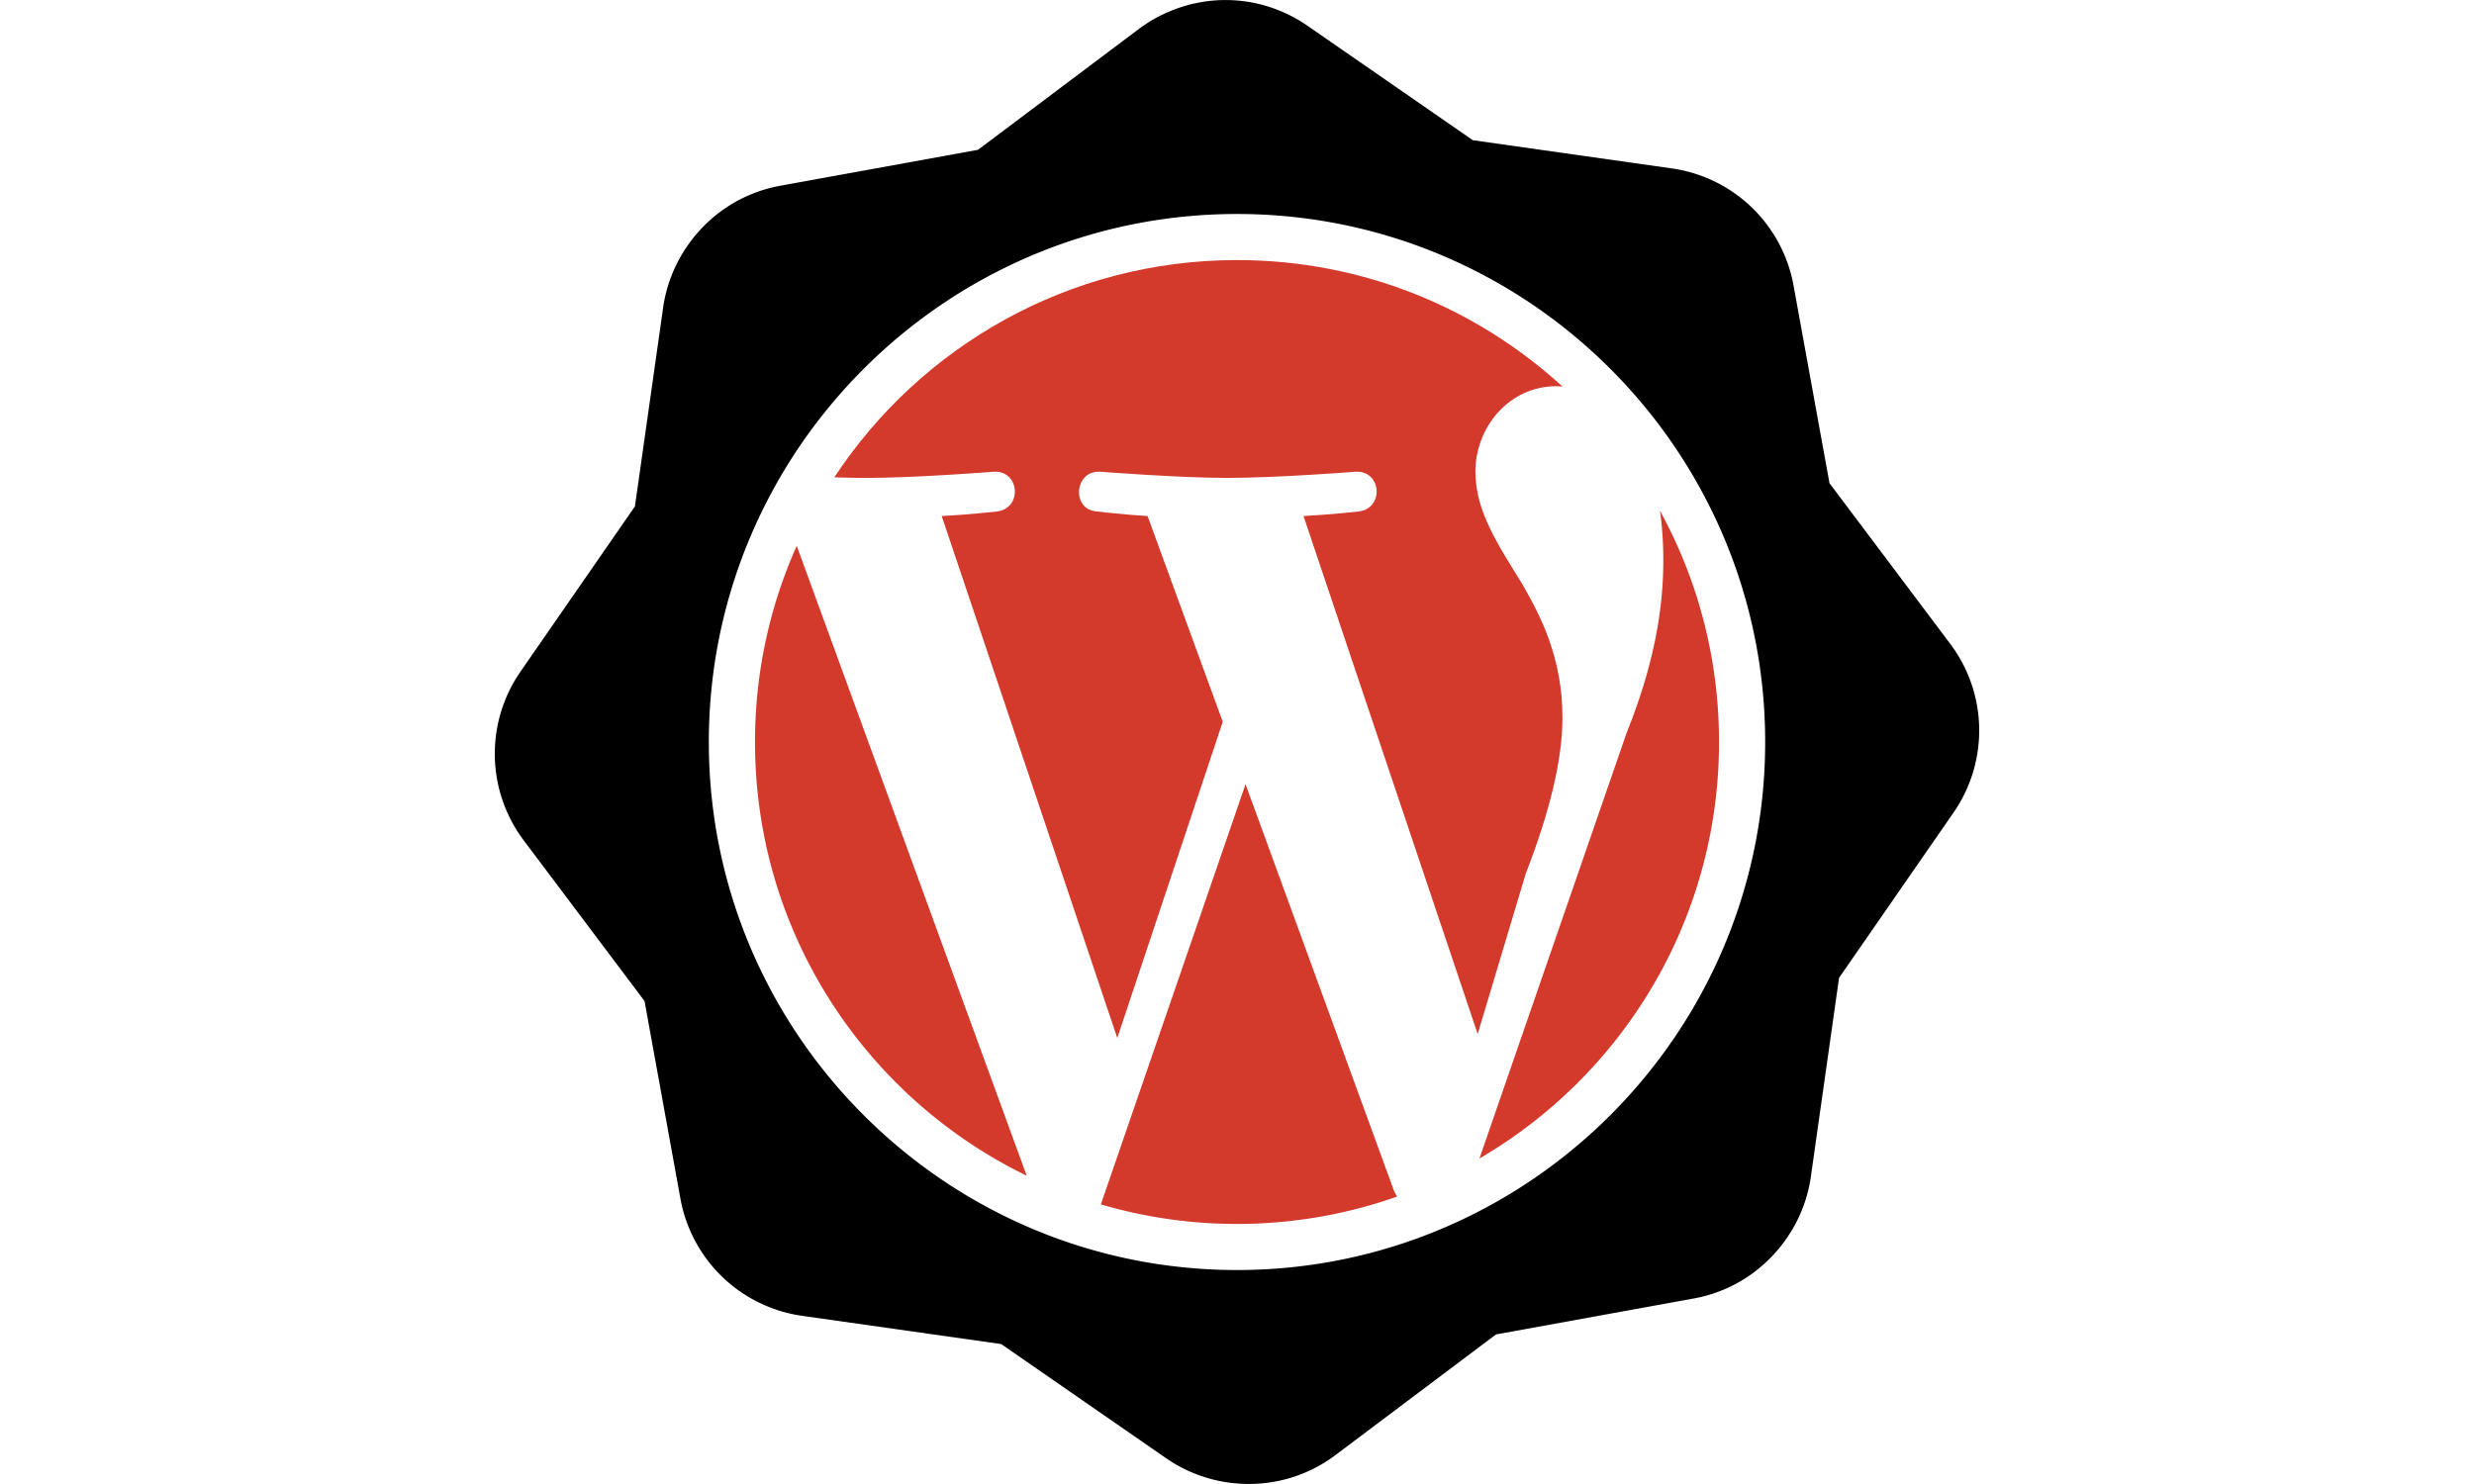 <svg xmlns="http://www.w3.org/2000/svg" width="500" height="300" viewBox="0 0 556.669 556.669">
    <path d="M545.782 241.477l-45.257-60.229-13.474-74.123a54.108 54.108 0 00-45.696-43.957L366.76 52.584 304.829 9.699c-15.57-10.776-35.216-12.679-52.548-5.096a54.078 54.078 0 00-10.843 6.33l-60.232 45.262-74.125 13.474a54.516 54.516 0 00-12.019 3.664C77.986 80.797 65.75 96.906 63.13 115.364l-10.579 74.588L9.655 251.9a54.096 54.096 0 001.23 63.391l45.265 60.222 13.463 74.125a54.111 54.111 0 0045.702 43.957l74.596 10.584 61.93 42.885c15.327 10.61 35.459 12.572 52.547 5.101a54.204 54.204 0 0010.854-6.333l60.217-45.267 74.14-13.474a54.476 54.476 0 0012.003-3.661c17.083-7.467 29.319-23.57 31.938-42.036l10.574-74.591 42.896-61.94a54.078 54.078 0 00-1.228-63.386zM278.338 476.408c-109.222 0-198.074-88.852-198.074-198.068 0-109.22 88.857-198.071 198.074-198.071 109.212 0 198.068 88.851 198.068 198.071 0 109.217-88.851 198.068-198.068 198.068z"/>
    <path d="M281.538 294.154l-54.257 157.627a180.74 180.74 0 0051.077 7.337c21.033 0 41.238-3.646 60.025-10.268-.472-.771-.938-1.574-1.274-2.465l-55.571-152.231zM369.25 434.574c53.729-31.322 89.851-89.54 89.851-156.229 0-31.449-8.016-60.987-22.142-86.759.803 5.781 1.248 11.943 1.248 18.612 0 18.331-3.433 38.945-13.773 64.742L369.25 434.574zM97.58 278.345c0 71.521 41.57 133.394 101.885 162.666l-86.231-236.26c-10.051 22.499-15.654 47.362-15.654 73.594z" fill="#d33a2c"/>
    <path d="M400.386 269.208c0-22.338-8.036-37.826-14.912-49.857-9.15-14.9-17.735-27.488-17.735-42.403 0-16.619 12.572-32.076 30.369-32.076.757 0 1.543.101 2.32.161-32.151-29.471-75.005-47.478-122.064-47.478-63.163 0-118.729 32.42-151.036 81.493 4.262.127 8.238.228 11.63.228 18.906 0 48.178-2.322 48.178-2.322 9.724-.546 10.884 13.738 1.129 14.916 0 0-9.776 1.128-20.666 1.719l65.845 195.787 39.551-118.628-28.19-77.167c-9.745-.588-18.941-1.716-18.941-1.716-9.756-.59-8.606-15.462 1.149-14.916 0 0 29.841 2.322 47.603 2.322 18.911 0 48.198-2.322 48.198-2.322 9.725-.546 10.874 13.737 1.14 14.916 0 0-9.787 1.128-20.677 1.716l65.322 194.299 18.04-60.222c9.143-23.511 13.747-42.97 13.747-58.45z" fill="#d33a2c"/>
</svg>
